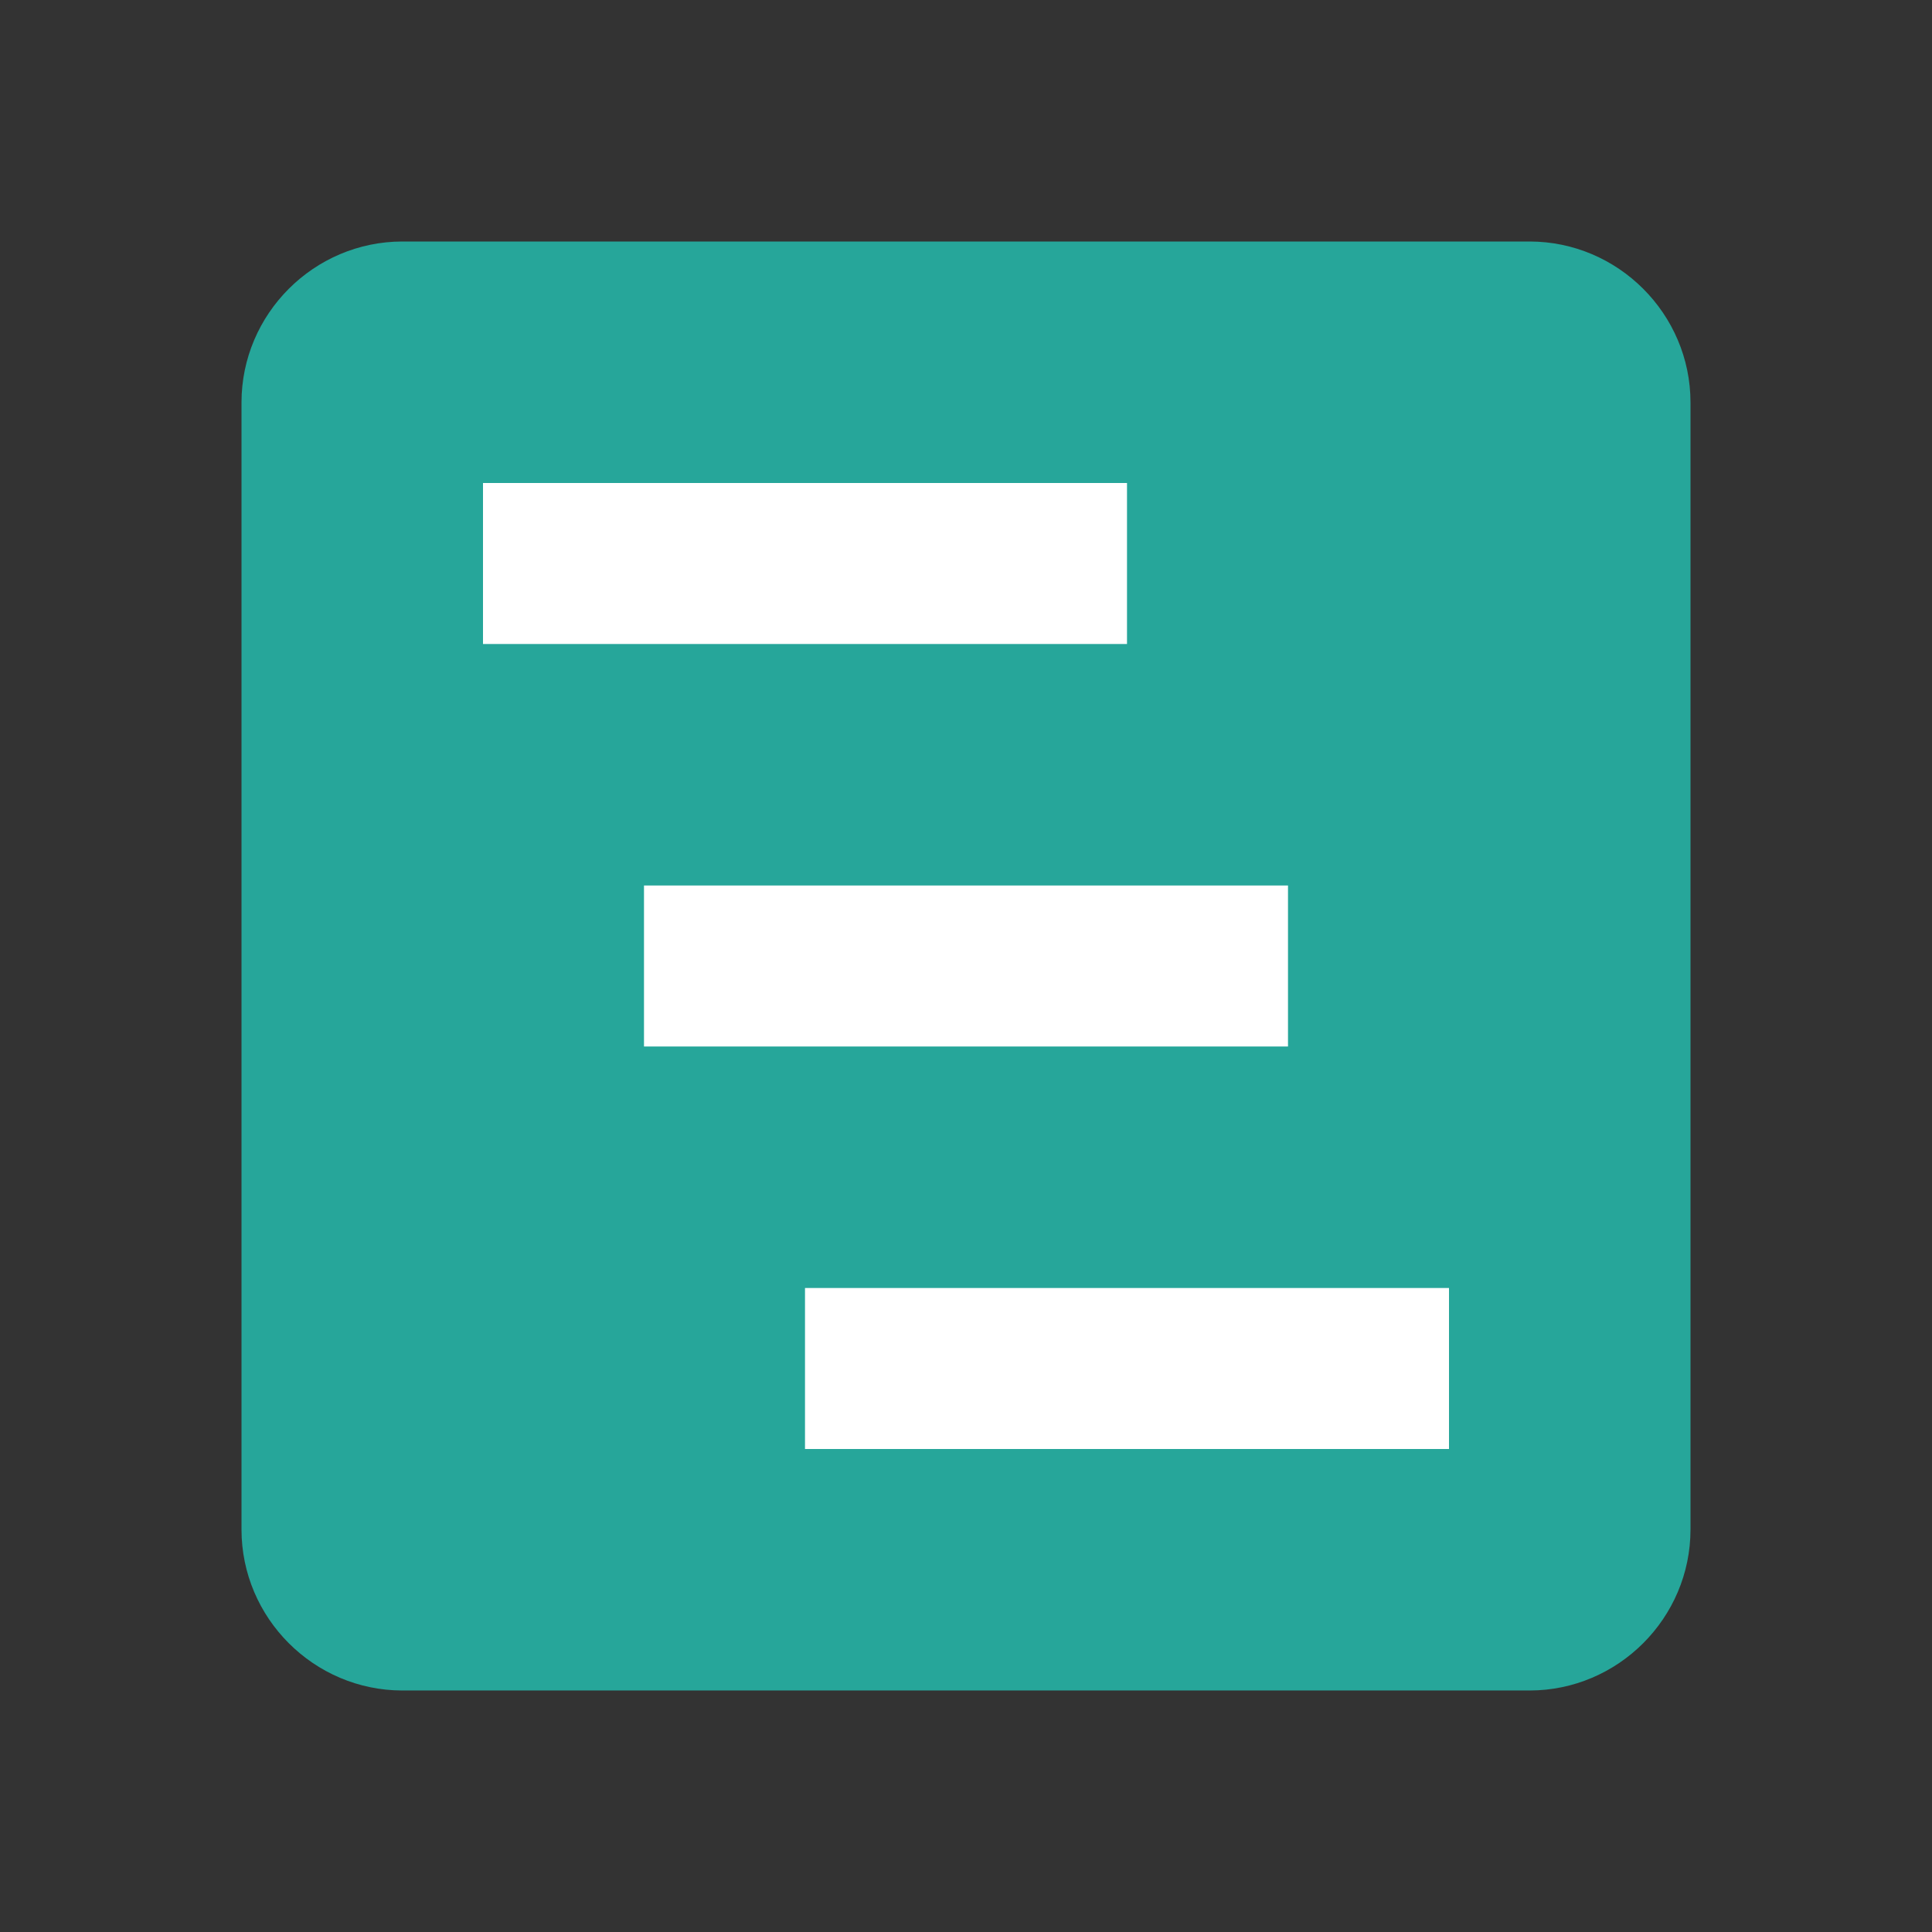 <svg height="48" viewBox="0 0 48 48" width="48" xmlns="http://www.w3.org/2000/svg"><rect x="0" y="0" width="48" height="48" fill="#333333" stroke="none"/><path d="m10 6h28c2.2 0 4 1.8 4 4v28c0 2.2-1.8 4-4 4h-28c-2.2 0-4-1.8-4-4v-28c0-2.2 1.8-4 4-4z" fill="#26a69a"/><g fill="#fff"><path d="m12 12h16v4h-16z"/><path d="m16 22h16v4h-16z"/><path d="m20 32h16v4h-16z"/></g></svg>